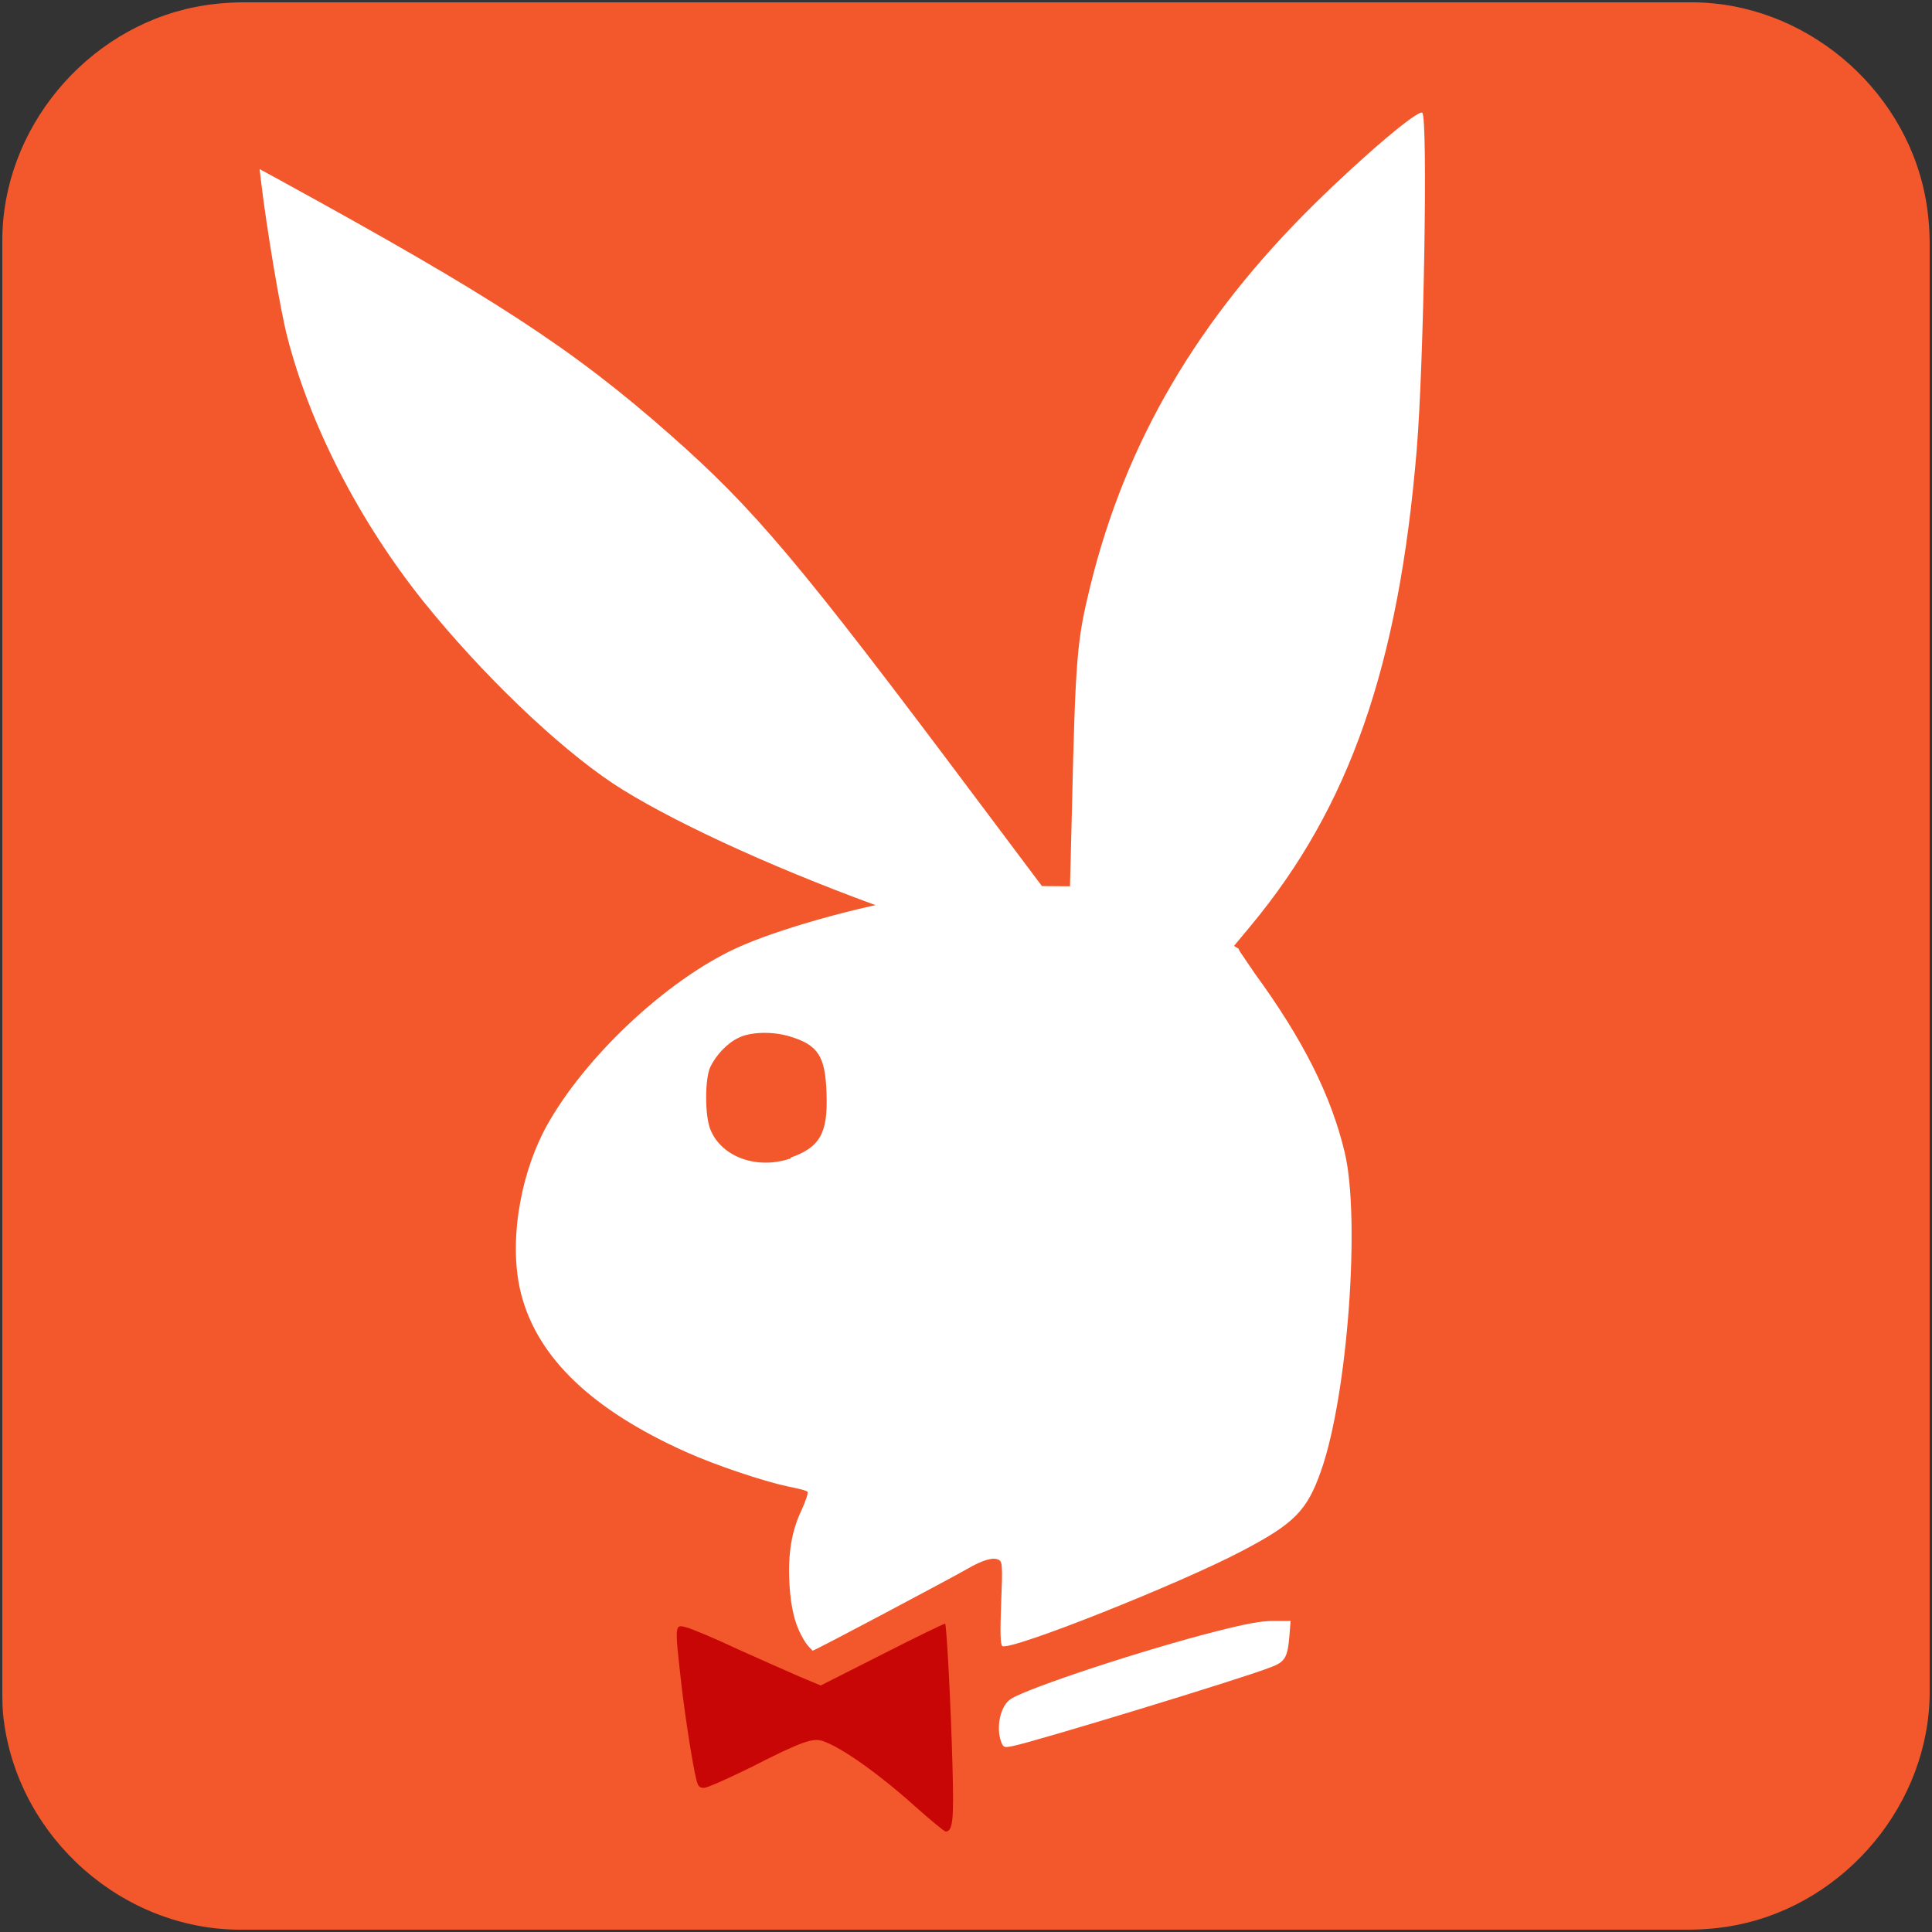 <svg xmlns="http://www.w3.org/2000/svg" viewBox="0 0 500 500" overflow="hidden" preserveAspectRatio="xMidYMid meet" id="eaf-9de6-0"><rect x="0" y="0" width="500" height="500" fill="#333333" stroke="none"/><defs><clipPath id="eaf-9de6-1"><rect x="0" y="0" width="500" height="500"></rect></clipPath><style>#eaf-9de6-0 * {animation: 10000ms linear infinite normal both running;offset-rotate:0deg}@keyframes eaf-9de6-2{0%,100%{transform:translate(271.499px,262.158px)}}@keyframes eaf-9de6-3{0%{transform:rotate(0)}47.67%{transform:rotate(0);animation-timing-function:ease-in-out}61%{transform:rotate(12deg);animation-timing-function:ease-in-out}71.67%{transform:rotate(37deg);animation-timing-function:ease-in-out}86%,100%{transform:rotate(0)}}@keyframes eaf-9de6-4{0%,100%{transform:matrix(1.033,0,0,1.033,-291.084,-260.228)}}@keyframes eaf-9de6-5{0%,100%{transform:translate(210.896px,443.679px)}}@keyframes eaf-9de6-6{0%{transform:rotate(0)}50%{transform:rotate(360deg)}100%{transform:rotate(720deg)}}@keyframes eaf-9de6-7{0%,100%{transform:translate(-210.896px,-443.679px)}}@keyframes eaf-9de6-8{0%,100%{transform:translate(198.338px,281.141px)}}@keyframes eaf-9de6-9{0%{transform:rotate(0)}40%{transform:rotate(0);animation-timing-function:ease-in-out}50%,100%{transform:rotate(140deg)}}@keyframes eaf-9de6-10{0%{transform:scale(0,0)}30%{transform:scale(0,0);animation-timing-function:linear(0 0%,0.5 8%,0.91 17%,1.18 26%,1.34 36%,1.39 45%,1.37 54%,1.3 63%,1.06 87%,1.01 94%,1 100%)}37.67%{transform:scale(1,1)}50%{transform:scale(1,1);animation-timing-function:ease-in-out}58%,100%{transform:scale(0,0)}}@keyframes eaf-9de6-11{0%,100%{transform:translate(-198.338px,-281.141px)}}</style></defs><g clip-path="url('#eaf-9de6-1')" style="isolation: isolate;"><g><g transform="matrix(4 0 0 4 -827.4 -2255)"><path fill="#f3582c" d="m331.7 626.3c0 15.6 0 31.3 0 46.9c0 7.2 -5.4 13.7 -12.5 15.1c-1 0.2 -2.1 0.3 -3.2 0.3c-31.2 0 -62.4 0 -93.6 0c-7.6 0 -14.3 -5.9 -15.3 -13.5c-0.1 -0.7 -0.1 -1.4 -0.1 -2c0 -31.3 0 -62.5 0 -93.8c0 -7.2 5.4 -13.7 12.5 -15.1c1 -0.2 2.1 -0.3 3.2 -0.3c31.2 0 62.4 0 93.6 0c7.2 0 13.7 5.4 15.1 12.5c0.2 1 0.3 2.1 0.3 3.2c0 15.6 0 31.1 0 46.7z"></path></g><path fill="#fff" d="m259.1 450.8c-1.4 -3.8 -0.2 -9.4 2.5 -11.1c4.2 -2.8 34.8 -12.9 53.5 -17.6c7.5 -1.9 11.2 -2.6 14.5 -2.6l4.4 0l-0.3 3.9c-0.5 5.6 -1.1 6.7 -4.9 8.1c-7 2.8 -61.5 19.4 -66.8 20.4c-2.1 0.4 -2.3 0.4 -2.9 -1.1l0 0z"></path><g style="filter: drop-shadow(rgba(0, 0, 0, 0.31) 9px 8px 4px);"><path fill="#fff" d="m320.442 245.367c-0.045 0.004 -0.09 0.008 -0.136 0.012l-0.009 -0.002l-5.431 5.823q-8.936 9.289 -9.115 9.289q-0.179 0 -16.264 7.149l-19.481 0q-15.37 -14.477 -15.728 -16.438q-0.349 -1.917 -6.611 -21.875l-0.29 -0.064c0.097 -0.098 0.158 -0.195 0.18 -0.289l-0.105 -0.334c-0.076 -0.082 -0.193 -0.162 -0.352 -0.238c-1.3 -0.6 -5.3 -2.2 -8.8 -3.5c-27.6 -10.1 -52.6 -21.8 -65.8 -30.5c-14.2 -9.5 -32.9 -27.5 -47.4 -45.5c-16.1 -20.1 -28.5 -44.2 -34.2 -66.5c-1.7 -6.5 -5.1 -26.8 -6.5 -38.5l-0.4 -3.4l4.6 2.5c54 29.6 73.7 42.4 98.2 64c21.1 18.6 32.2 31.7 77.2 91.8l22.8 30.4l0.7 -27.7c0.9 -39.2 1.3 -43 4.6 -56.5c8.9 -36.3 27 -67 56.1 -95.7c12.6 -12.4 26.2 -23.9 27.1 -22.9c1.4 1.4 0.4 62.5 -1.4 84.3c-4.5 54.2 -16.8 89.6 -41.7 119.5c-10.5 12.6 -11.8 14.2 -11.8 15c0 0.037 0.014 0.093 0.042 0.167zm-73.342 -16.167l0.277 0.061c-0.053 0.053 -0.116 0.107 -0.189 0.162l-0.089 -0.223z" transform="matrix(1.033 0 0 1.033 -19.585 1.929)" style="animation-name: eaf-9de6-2, eaf-9de6-3, eaf-9de6-4; animation-composition: replace, add, add;"></path></g><g style="filter: drop-shadow(rgba(0, 0, 0, 0.31) 9px 8px 4px);"><path fill="#fff" d="m208.1 424.5c-2.3 -3.8 -3.4 -8 -3.8 -14.6c-0.4 -7.7 0.5 -13.5 3.1 -19c1.1 -2.4 1.8 -4.5 1.6 -4.8c-0.3 -0.4 -2.6 -0.9 -5.1 -1.4c-6.5 -1.4 -18.7 -5.5 -26.3 -8.9c-24.3 -10.9 -38.4 -24.3 -42.7 -40.8c-3.3 -12.6 -0.6 -30.3 6.4 -43.3c9.8 -17.9 31 -37.9 49.2 -46.3c10.6 -4.9 31.6 -10.8 47.2 -13.3c3.635 -0.582 7.978 -2.839 9.667 -2.839c0.152 0 -0.051 0.06 0 0.01l0.005 -0.01l14.52 0q20.798 0.162 21.87 0.162q1.072 0 31.105 12.478l5.418 3.49l0.013 -0.014l0.009 0.002c0.045 -0.004 0.09 -0.008 0.136 -0.012c0.083 0.223 0.288 0.606 0.585 1.106l3.75 5.514c12.446 17.054 19.678 31.44 23.223 46.213c4.1 17.1 0.8 62.8 -6.1 82.4c-3.6 10.3 -6.9 13.7 -20.5 20.8c-15.9 8.4 -59.9 25.9 -62 24.6c-0.5 -0.4 -0.6 -3.3 -0.3 -11.1c0.4 -9.7 0.3 -10.7 -0.6 -11.2c-1.4 -0.8 -4.2 0 -8.3 2.4c-4.2 2.4 -38.6 20.7 -39.9 21.1c-0.3 -0.4 -1.1 -0.9 -2.2 -2.7z"></path></g><path fill="#f3582c" d="m204.6 299.6c7.6 -2.7 9.7 -6.3 9.3 -16.7c-0.3 -9.6 -2.2 -12.5 -9.6 -14.7c-4.3 -1.3 -10.1 -1.2 -13.2 0.4c-2.8 1.3 -5.8 4.4 -7.3 7.6c-1.4 3.1 -1.4 12.4 0 16c2.8 7.2 12.1 10.6 20.8 7.6l0 -0.2z"></path><g style="filter: drop-shadow(rgba(0, 0, 0, 0.31) 9px 8px 4px);"><path fill="#c90606" d="m237.4 468c-10 -9 -19.5 -15.7 -24.4 -17.4c-2.6 -0.9 -5.4 0 -18.7 6.8c-5.9 2.9 -11.3 5.3 -12.1 5.3c-1.2 0 -1.6 -0.4 -2 -2.2c-0.9 -3.5 -2.8 -15.6 -3.8 -24.1c-1.9 -16.8 -1.9 -16.1 1.7 -15.1c1.3 0.4 7.1 2.8 12.8 5.5c5.8 2.6 13 5.8 16 7.1l5.5 2.3l16 -8.1c8.8 -4.5 16.1 -8 16.2 -7.9c0.4 0.4 1.5 21.5 1.9 36.8c0.4 14.1 0.1 17 -1.8 17c-0.4 -0.1 -3.7 -2.8 -7.3 -6l0 0z" style="animation-name: eaf-9de6-5, eaf-9de6-6, eaf-9de6-7; animation-composition: replace, add, add;"></path></g><g style="filter: drop-shadow(rgb(255, 224, 23) 0px 0px 18px);"><path fill="#f4b526" stroke="#fff" stroke-width="4.353" stroke-miterlimit="10" d="m194.8 233.9l-12.9 26.2c-0.6 1.2 -1.7 2 -3 2.2l-28.9 4.2c-3.3 0.5 -4.5 4.5 -2.2 6.7l20.9 20.4c0.9 0.9 1.3 2.2 1.1 3.5l-4.9 28.8c-0.5 3.2 2.8 5.7 5.7 4.2l25.9 -13.6c1.2 -0.6 2.5 -0.6 3.7 0l25.9 13.6c2.9 1.5 6.3 -0.9 5.7 -4.2l-4.9 -28.8c-0.2 -1.3 0.2 -2.6 1.1 -3.5l20.9 -20.4c2.3 -2.3 1 -6.3 -2.2 -6.7l-28.9 -4.2c-1.3 -0.2 -2.4 -1 -3 -2.2l-12.9 -26.2c-1.4 -2.9 -5.6 -2.9 -7.1 0z" transform="matrix(0 0 0 0 198.338 281.141)" style="animation-name: eaf-9de6-8, eaf-9de6-9, eaf-9de6-10, eaf-9de6-11; animation-composition: replace, add, add, add;"></path></g></g></g></svg>

